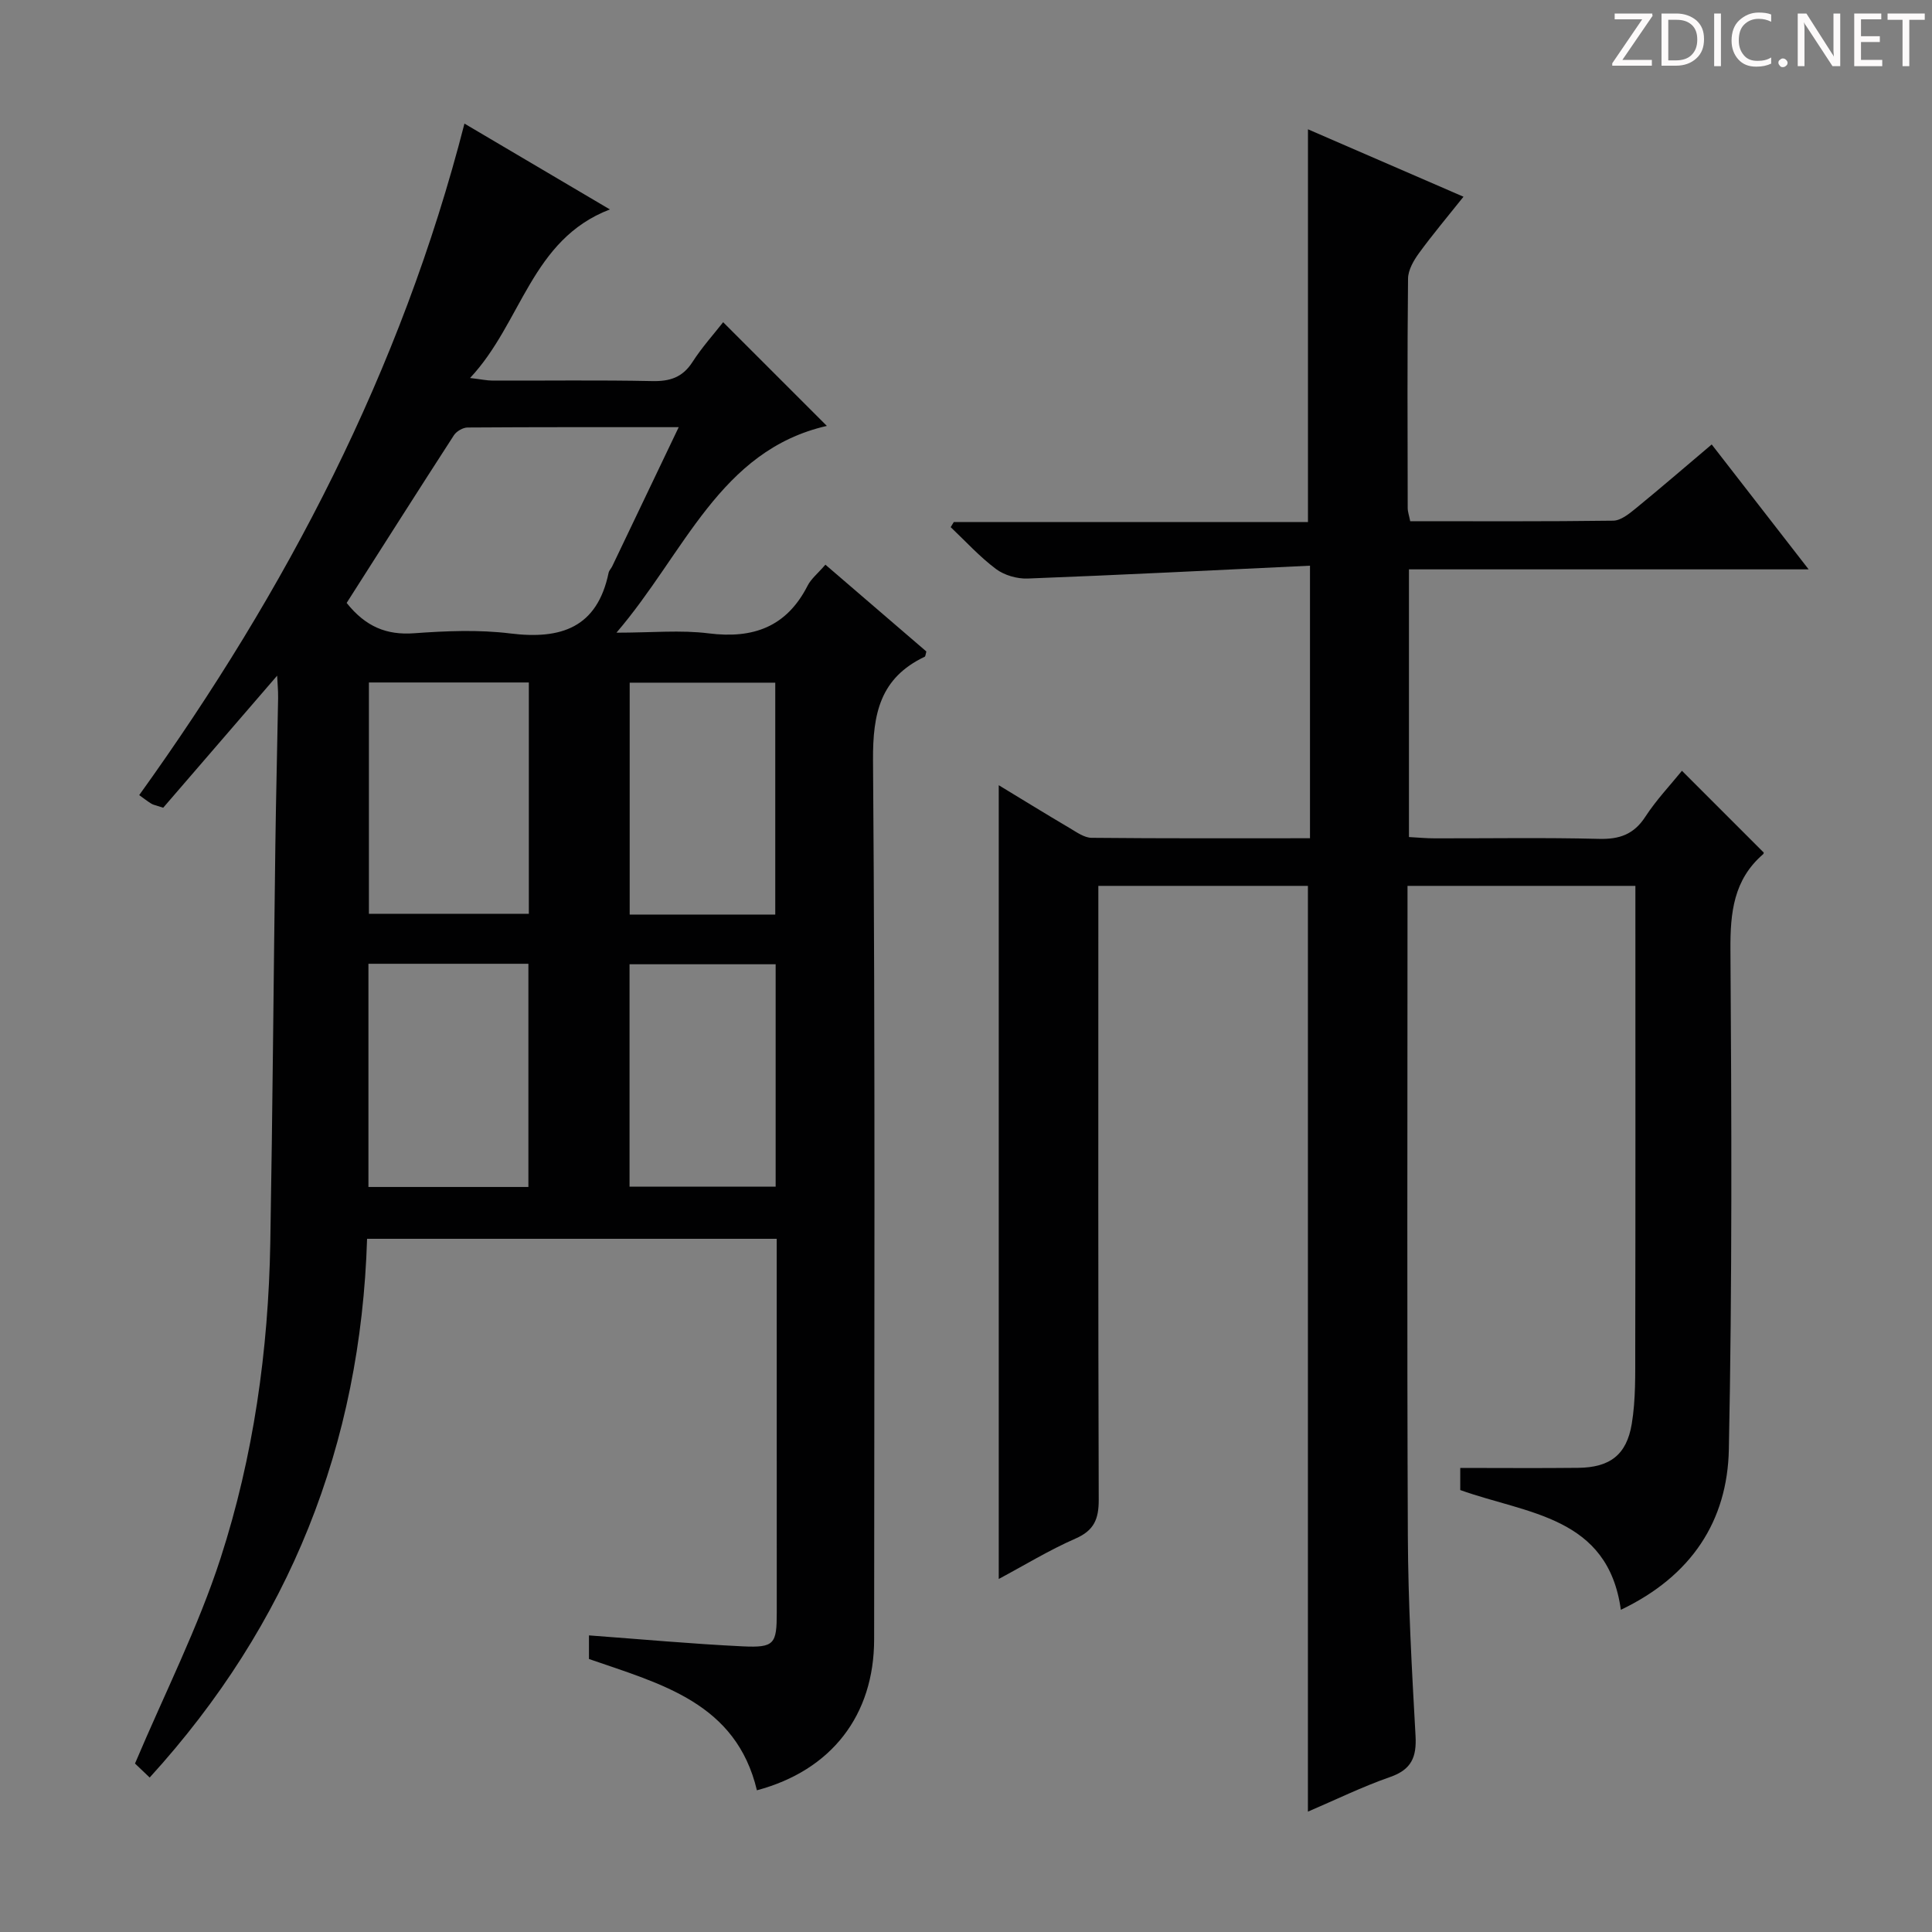 <svg enable-background="new 0 0 400 400" viewBox="0 0 400 400" xmlns="http://www.w3.org/2000/svg"><rect x="0" y="0" width="400" height="400" fill="#808080" stroke="none"/><g fill="#fcfafa"><path d="m342.2 3.2-6.3 9.2h6.1v1.2h-8.2v-.5l6.2-9.1h-5.7v-1.2h7.8v.4z"/><path d="m344 13.7v-10.9h3.1c1.6 0 3 .5 4.1 1.4 1.1 1 1.6 2.2 1.6 3.9s-.5 3-1.6 4-2.5 1.5-4.2 1.5h-3zm1.4-9.6v8.4h1.6c1.4 0 2.5-.4 3.2-1.1.8-.8 1.2-1.8 1.2-3.2s-.4-2.4-1.2-3.1-1.8-1-3.1-1z"/><path d="m356.3 2.8v10.9h-1.4v-10.9z"/><path d="m366.6 13.2c-.8.4-1.8.6-3 .6-1.6 0-2.8-.5-3.7-1.5s-1.4-2.3-1.4-3.9c0-1.7.5-3.2 1.6-4.2s2.4-1.6 4-1.6c1 0 1.9.1 2.6.4v1.5c-.8-.4-1.6-.6-2.6-.6-1.2 0-2.2.4-3 1.2s-1.1 1.9-1.1 3.3c0 1.3.4 2.3 1.1 3.1s1.6 1.1 2.8 1.1c1.1 0 2-.2 2.8-.7v1.3z"/><path d="m368.2 13c0-.3.1-.5.3-.6.2-.2.4-.3.6-.3.3 0 .5.1.7.3s.3.4.3.6-.1.5-.3.6c-.2.2-.4.3-.7.3s-.5-.1-.6-.3c-.2-.2-.3-.4-.3-.6z"/><path d="m381.1 13.7h-1.7l-5.5-8.4c-.2-.2-.3-.5-.4-.7 0 .2.1.8.1 1.5v7.6h-1.4v-10.9h1.8l5.3 8.3c.3.4.4.6.4.8 0-.3-.1-.8-.1-1.6v-7.5h1.4v10.9z"/><path d="m389.7 13.7h-5.8v-10.9h5.6v1.2h-4.2v3.5h3.9v1.2h-3.9v3.7h4.4z"/><path d="m398.4 4.1h-3.1v9.6h-1.4v-9.6h-3.1v-1.3h7.7v1.3z"/></g><path d="m57.38 139.89c-8.05 9.33-15.93 18.47-23.59 27.34-1.57-.52-2.06-.59-2.45-.83-.83-.52-1.6-1.12-2.52-1.78 30.49-42.42 54.23-87.89 67.34-139.03 9.63 5.68 19.73 11.65 30.11 17.77-16.33 6.26-18.21 23.45-28.95 34.9 2.31.27 3.51.54 4.71.54 11 .03 22-.13 32.99.1 3.67.08 6.29-.75 8.35-3.95 1.97-3.06 4.44-5.8 6.35-8.24 7.23 7.23 14.42 14.42 21.47 21.47-22.21 5.08-29.37 26.26-43.56 42.81 7.38 0 13.31-.59 19.08.14 9.22 1.16 16.13-1.32 20.49-9.86.73-1.44 2.12-2.54 3.69-4.36 7.03 6.04 14.01 12.04 20.9 17.97-.16.56-.17 1.01-.34 1.09-9.2 4.38-10.77 11.73-10.7 21.46.47 60.65.25 121.31.23 181.96 0 15.74-8.84 27.15-24.27 31.27-4.31-18.09-19.78-21.99-34.77-27.18 0-1.5 0-3.23 0-4.89 10.73.79 21.27 1.76 31.84 2.27 6.58.31 7.04-.5 7.04-7.05-.01-23.83-.01-47.66-.01-71.49 0-1.81 0-3.63 0-5.84-28.36 0-56.38 0-84.81 0-1.32 42.56-16 79.7-45.01 111.54-1.46-1.39-2.7-2.58-3.04-2.9 6.2-14.65 13.08-28.21 17.71-42.49 6.83-21.09 9.91-43.04 10.3-65.25.48-27.47.68-54.95 1.05-82.42.13-10.14.4-20.29.57-30.43.02-1.62-.14-3.23-.2-4.64zm14.39-15.06c3.94 4.94 8.28 6.69 13.95 6.28 6.62-.48 13.37-.77 19.93.04 10.52 1.3 18-1.2 20.36-12.58.1-.46.51-.85.73-1.3 4.47-9.34 8.93-18.68 13.78-28.83-15.23 0-29.48-.03-43.72.07-.96.01-2.29.78-2.82 1.6-7.47 11.54-14.83 23.15-22.21 34.72zm4.61 16.47v47.89h33.11c0-16.16 0-31.91 0-47.89-11.1 0-21.88 0-33.11 0zm33.02 104.45c0-15.58 0-30.92 0-46.21-11.32 0-22.21 0-33.12 0v46.21zm51.11-56.4c0-16.29 0-32.04 0-48.01-10.22 0-20.12 0-30.14 0v48.01zm.08 10.29c-10.02 0-20.02 0-30.25 0v46.05h30.25c0-15.4 0-30.49 0-46.05z" fill="#010102"/><path d="m206.78 326.91c0-54.94 0-109.43 0-164.34 4.87 2.96 9.78 5.98 14.74 8.91 1.4.83 2.97 1.96 4.46 1.98 14.96.15 29.92.09 45.24.09 0-18.7 0-36.92 0-56.43-19.68.93-39.07 1.92-58.46 2.66-2.19.08-4.83-.68-6.56-1.98-3.39-2.54-6.28-5.73-9.37-8.66.21-.35.43-.7.64-1.05h73.33c0-27.26 0-54.09 0-81.32 10.37 4.5 20.95 9.08 32.2 13.96-3.33 4.18-6.41 7.83-9.22 11.69-1.11 1.52-2.24 3.49-2.26 5.27-.17 15.83-.1 31.66-.07 47.49 0 .79.3 1.59.52 2.73 14.09 0 28.06.08 42.03-.11 1.56-.02 3.27-1.4 4.63-2.51 5.26-4.3 10.4-8.74 15.76-13.27 6.67 8.59 13.07 16.84 20.07 25.86-28.08 0-55.27 0-82.75 0v55.42c1.83.1 3.59.27 5.35.27 11.33.02 22.67-.18 33.99.11 4.26.11 7.23-.93 9.61-4.6 2.25-3.46 5.14-6.5 7.57-9.5 5.63 5.64 11.14 11.15 16.88 16.88.03-.21.11.24-.07.39-6.12 5.28-6.82 12.09-6.77 19.76.23 34.49.37 69-.33 103.48-.3 14.79-7.72 26.22-22.36 33.2-2.67-19.38-19.38-19.82-33.25-24.79 0-1.62 0-3.36 0-4.58 8.21 0 16.31.07 24.4-.02 6.53-.07 10.04-2.63 11.11-9.11.83-5.03.71-10.24.72-15.38.06-30 .03-59.99.03-89.99 0-1.94 0-3.89 0-6.01-15.99 0-31.24 0-47.18 0v5.59c0 43-.12 85.99.07 128.99.06 13.79.82 27.59 1.59 41.37.25 4.42-.83 7.01-5.26 8.55-5.77 2.01-11.29 4.72-17.02 7.17 0-63.98 0-127.73 0-191.67-14.19 0-28.45 0-43.39 0v6.09c0 40.33-.05 80.66.08 120.99.01 3.99-.94 6.37-4.82 8.06-5.44 2.38-10.56 5.52-15.88 8.36z" fill="#010102"/></svg>